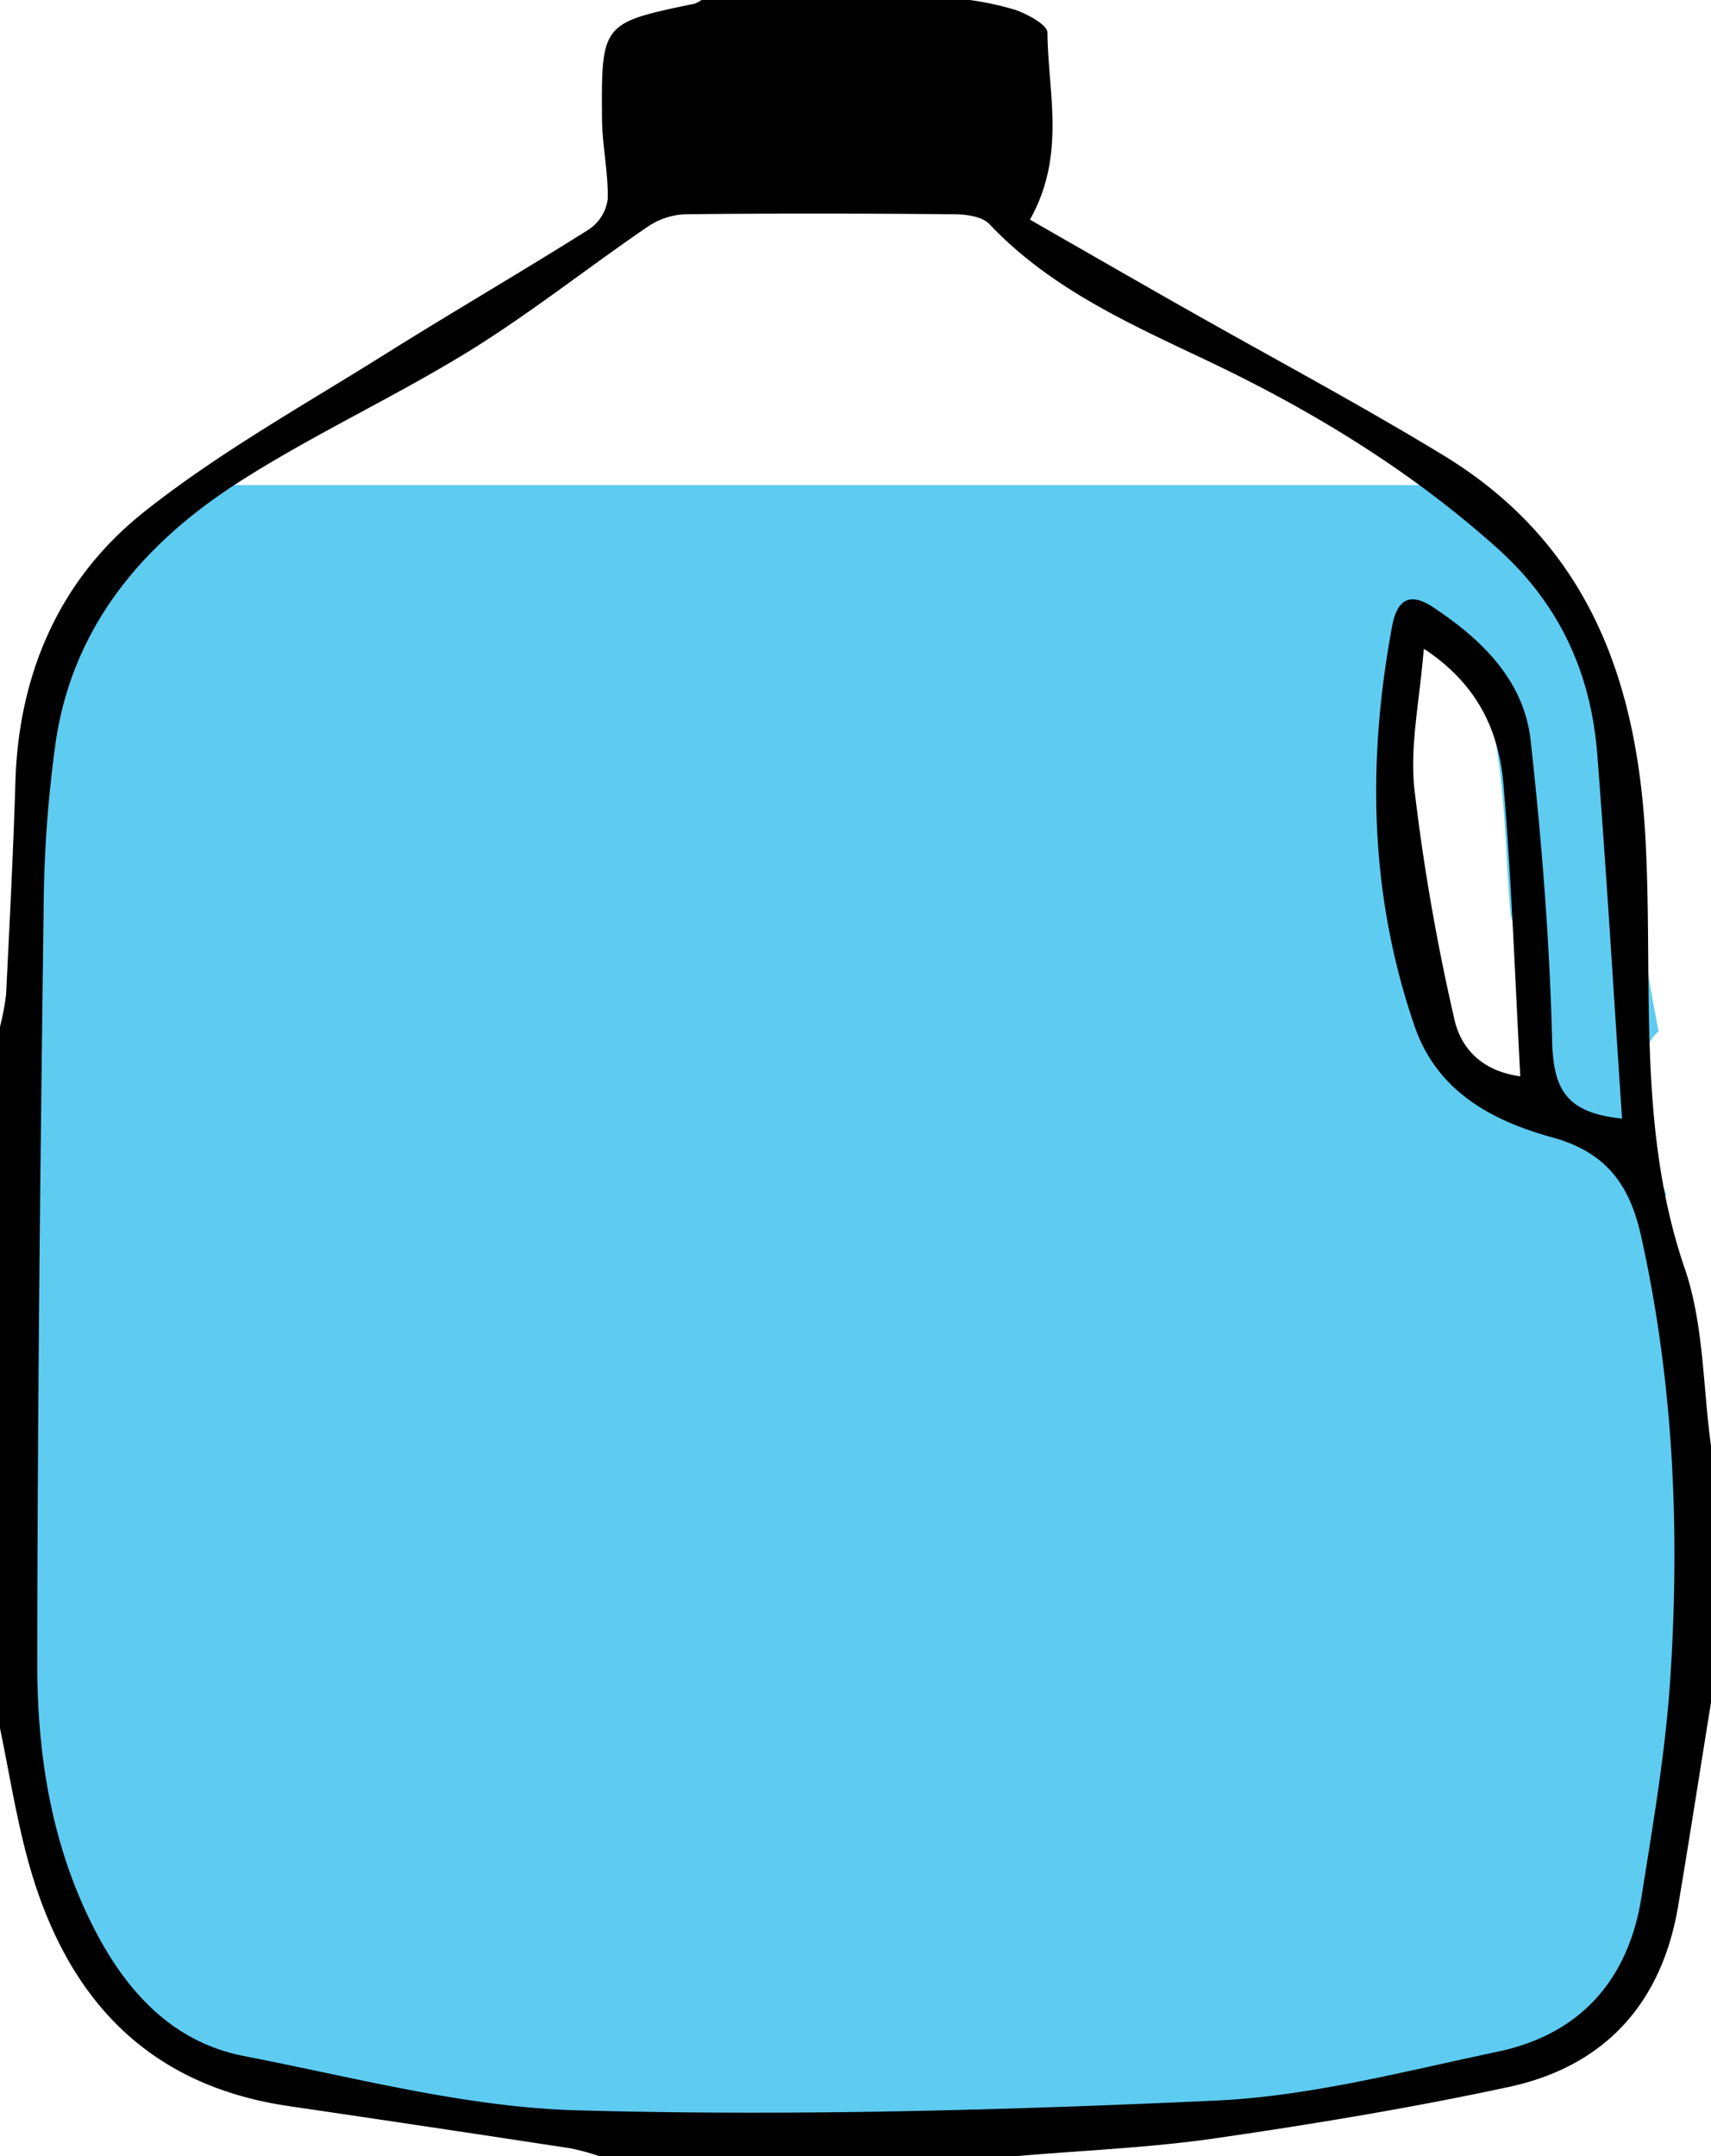 <svg id="Layer_1" data-name="Layer 1" xmlns="http://www.w3.org/2000/svg" viewBox="0 0 207.16 261.02"><defs><style>.cls-1{fill:#5ecbf1;}</style></defs><title>g9</title><path class="cls-1" d="M393.79,511.64c1.36-1.17,2.79-2.27,4.26-3.3,1.23-6.09,4.45-11.19,6.18-17.31,0,0,0,0,0-.07.46-4,1.23-7.93,2-11.74.39-2.07.83-4.14,1.25-6.22.43-3.22.89-6.44,1.51-9.62a18.33,18.33,0,0,0-.12-2.7H205.35a107.31,107.31,0,0,0,.57,12.43c1,8.29,3.81,16.21,4.14,24.59l13.88,16.55,44,10.1a4.75,4.75,0,0,1,3.62-1.67c8.86-.26,17.68,1.77,26.52,1.06,9.39-.76,18.53-1.56,28-1.56a4.52,4.52,0,0,1,4.32,2.66l20-1,42.07-9.88A4.23,4.23,0,0,1,393.79,511.64Z" transform="translate(-202.42 -265.49)"/><path class="cls-1" d="M407.67,438.59a20.11,20.11,0,0,0,.87-2.62,4.5,4.5,0,0,1-.46-.52l-.07-.08a4.94,4.94,0,0,1-.36-.57s0,0,0-.07a4,4,0,0,1-.26-.6l0-.05q-.1-.33-.18-.66l0-.11a6,6,0,0,1-.1-1.4v-.08q0-.34.09-.69s0-.05,0-.08c.05-.23.11-.46.18-.68a3.69,3.69,0,0,1-.53-1.37,19.5,19.5,0,0,1-.08-6.27,4.74,4.74,0,0,1-.64-.53,5.16,5.16,0,0,1-1.46-3.53v-.13c-2.93-1.7-3.09-6.37-.49-8.41-2.12-5.49-4.42-11.95-2.33-17.79a5.13,5.13,0,0,1,1.39-2,222.44,222.44,0,0,1-4.07-34.12,67.66,67.66,0,0,1-7.5-19.52c-3.58-3.67-7.34-7.24-9.82-11.49a5.8,5.8,0,0,1-.47-1H227.57a5,5,0,0,1-2,2.32c-8.58,5.52-13.35,11.14-16.2,21a4.68,4.68,0,0,1-4,3.5v93.14a5.6,5.6,0,0,1,.21,1.53c0,4.08-.16,8.18-.21,12.28v5.79l0,1.46H408.62c.11-.61.23-1.22.35-1.83.15-4.1-1.16-7.27-2.38-11.32C405.05,447,405.71,443.34,407.67,438.59ZM378.76,394c-2.09-5.5-2.82-11.23-3.25-17-1.64-6.67-3.3-13.33-3.43-20.32a4.77,4.77,0,0,1,.83-2.9c-.33-1.26-.7-2.53-1.15-3.77-2.22-6.06,7.45-8.65,9.64-2.66,3.39,9.27,3.07,19.16,3.91,28.83a118.89,118.89,0,0,1,3.27,16.5C389.19,398.74,380.59,398.84,378.76,394Z" transform="translate(-202.42 -265.49)"/><path d="M409.58,440.54v31.07c-1.34,8.25-2.61,16.52-4,24.76-2,11.71-8.91,19.29-20.47,21.78s-23.56,4.48-35.41,6.2c-7.93,1.16-16,1.47-24,2.16H274.93a29.73,29.73,0,0,0-3.38-.92q-17-2.6-34.1-5.11c-17.76-2.58-27.39-13.73-31.78-30.27-1.35-5.09-2.18-10.32-3.25-15.49V389.79a29.86,29.86,0,0,0,.74-3.93c.42-8.62.87-17.23,1.13-25.85.42-13.16,5.45-24.51,15.57-32.54,9.23-7.33,19.7-13.12,29.72-19.43,8-5,16.19-9.76,24.18-14.8A5.24,5.24,0,0,0,276,289.6c.08-3.21-.66-6.44-.69-9.66-.1-11.67,0-11.67,11.19-14a3.37,3.37,0,0,0,.91-.49h32.11a36.42,36.42,0,0,1,5.92,1.26c1.46.55,3.79,1.78,3.8,2.73.06,7.3,2.28,14.82-2.12,22.64,6.19,3.55,12.41,7.13,18.65,10.67,10.45,5.93,21.06,11.58,31.32,17.81,17,10.32,23.3,26.15,24.5,45.53,1.09,17.72-1.15,35.75,4.88,53.17C408.72,426,408.6,433.44,409.58,440.54Zm-10.77-39.63c-1-14.92-1.87-29.53-3-44.11-.77-9.8-4.55-18.16-12.06-24.9-10.63-9.54-22.64-16.82-35.46-22.89-9.35-4.43-18.78-8.67-26.09-16.4-.87-.91-2.77-1.17-4.19-1.18-10.87-.1-21.74-.12-32.6,0a8.72,8.72,0,0,0-4.56,1.5c-7.22,4.93-14.1,10.4-21.52,15-9.07,5.6-18.83,10.08-27.81,15.81-11.57,7.37-20.21,17.35-22.34,31.47a152.84,152.84,0,0,0-1.48,20.63c-.4,30.36-.74,60.73-.77,91.09,0,11.26,1.79,22.34,7.12,32.5,3.92,7.47,9.49,13.38,18,15,13.33,2.58,26.72,6.17,40.16,6.55,25.81.72,51.7,0,77.51-1.18,11.41-.54,22.74-3.54,34-5.91,10-2.09,15.85-8.67,17.44-18.72,1.4-8.83,2.93-17.68,3.5-26.58,1.16-17.94.39-35.81-3.55-53.47-1.38-6.21-4.23-10.16-10.82-11.95-7.21-2-13.86-5.52-16.59-13.42-5.47-15.88-5.77-32.06-2.73-48.44.63-3.38,2.25-4.11,5-2.28,5.92,3.93,11,8.88,11.78,16.18,1.34,12.14,2.31,24.35,2.6,36.56C390.55,397.21,391.91,400.23,398.81,400.91Zm-24-56.94c-.48,6.22-1.71,11.73-1.14,17.06a257.55,257.55,0,0,0,4.82,27.77c.74,3.4,3.1,6.31,8,7-.64-11.95-1.05-23.47-2-34.95C384,354.32,381.57,348.47,374.77,344Z" transform="translate(-202.42 -265.49)"/></svg>